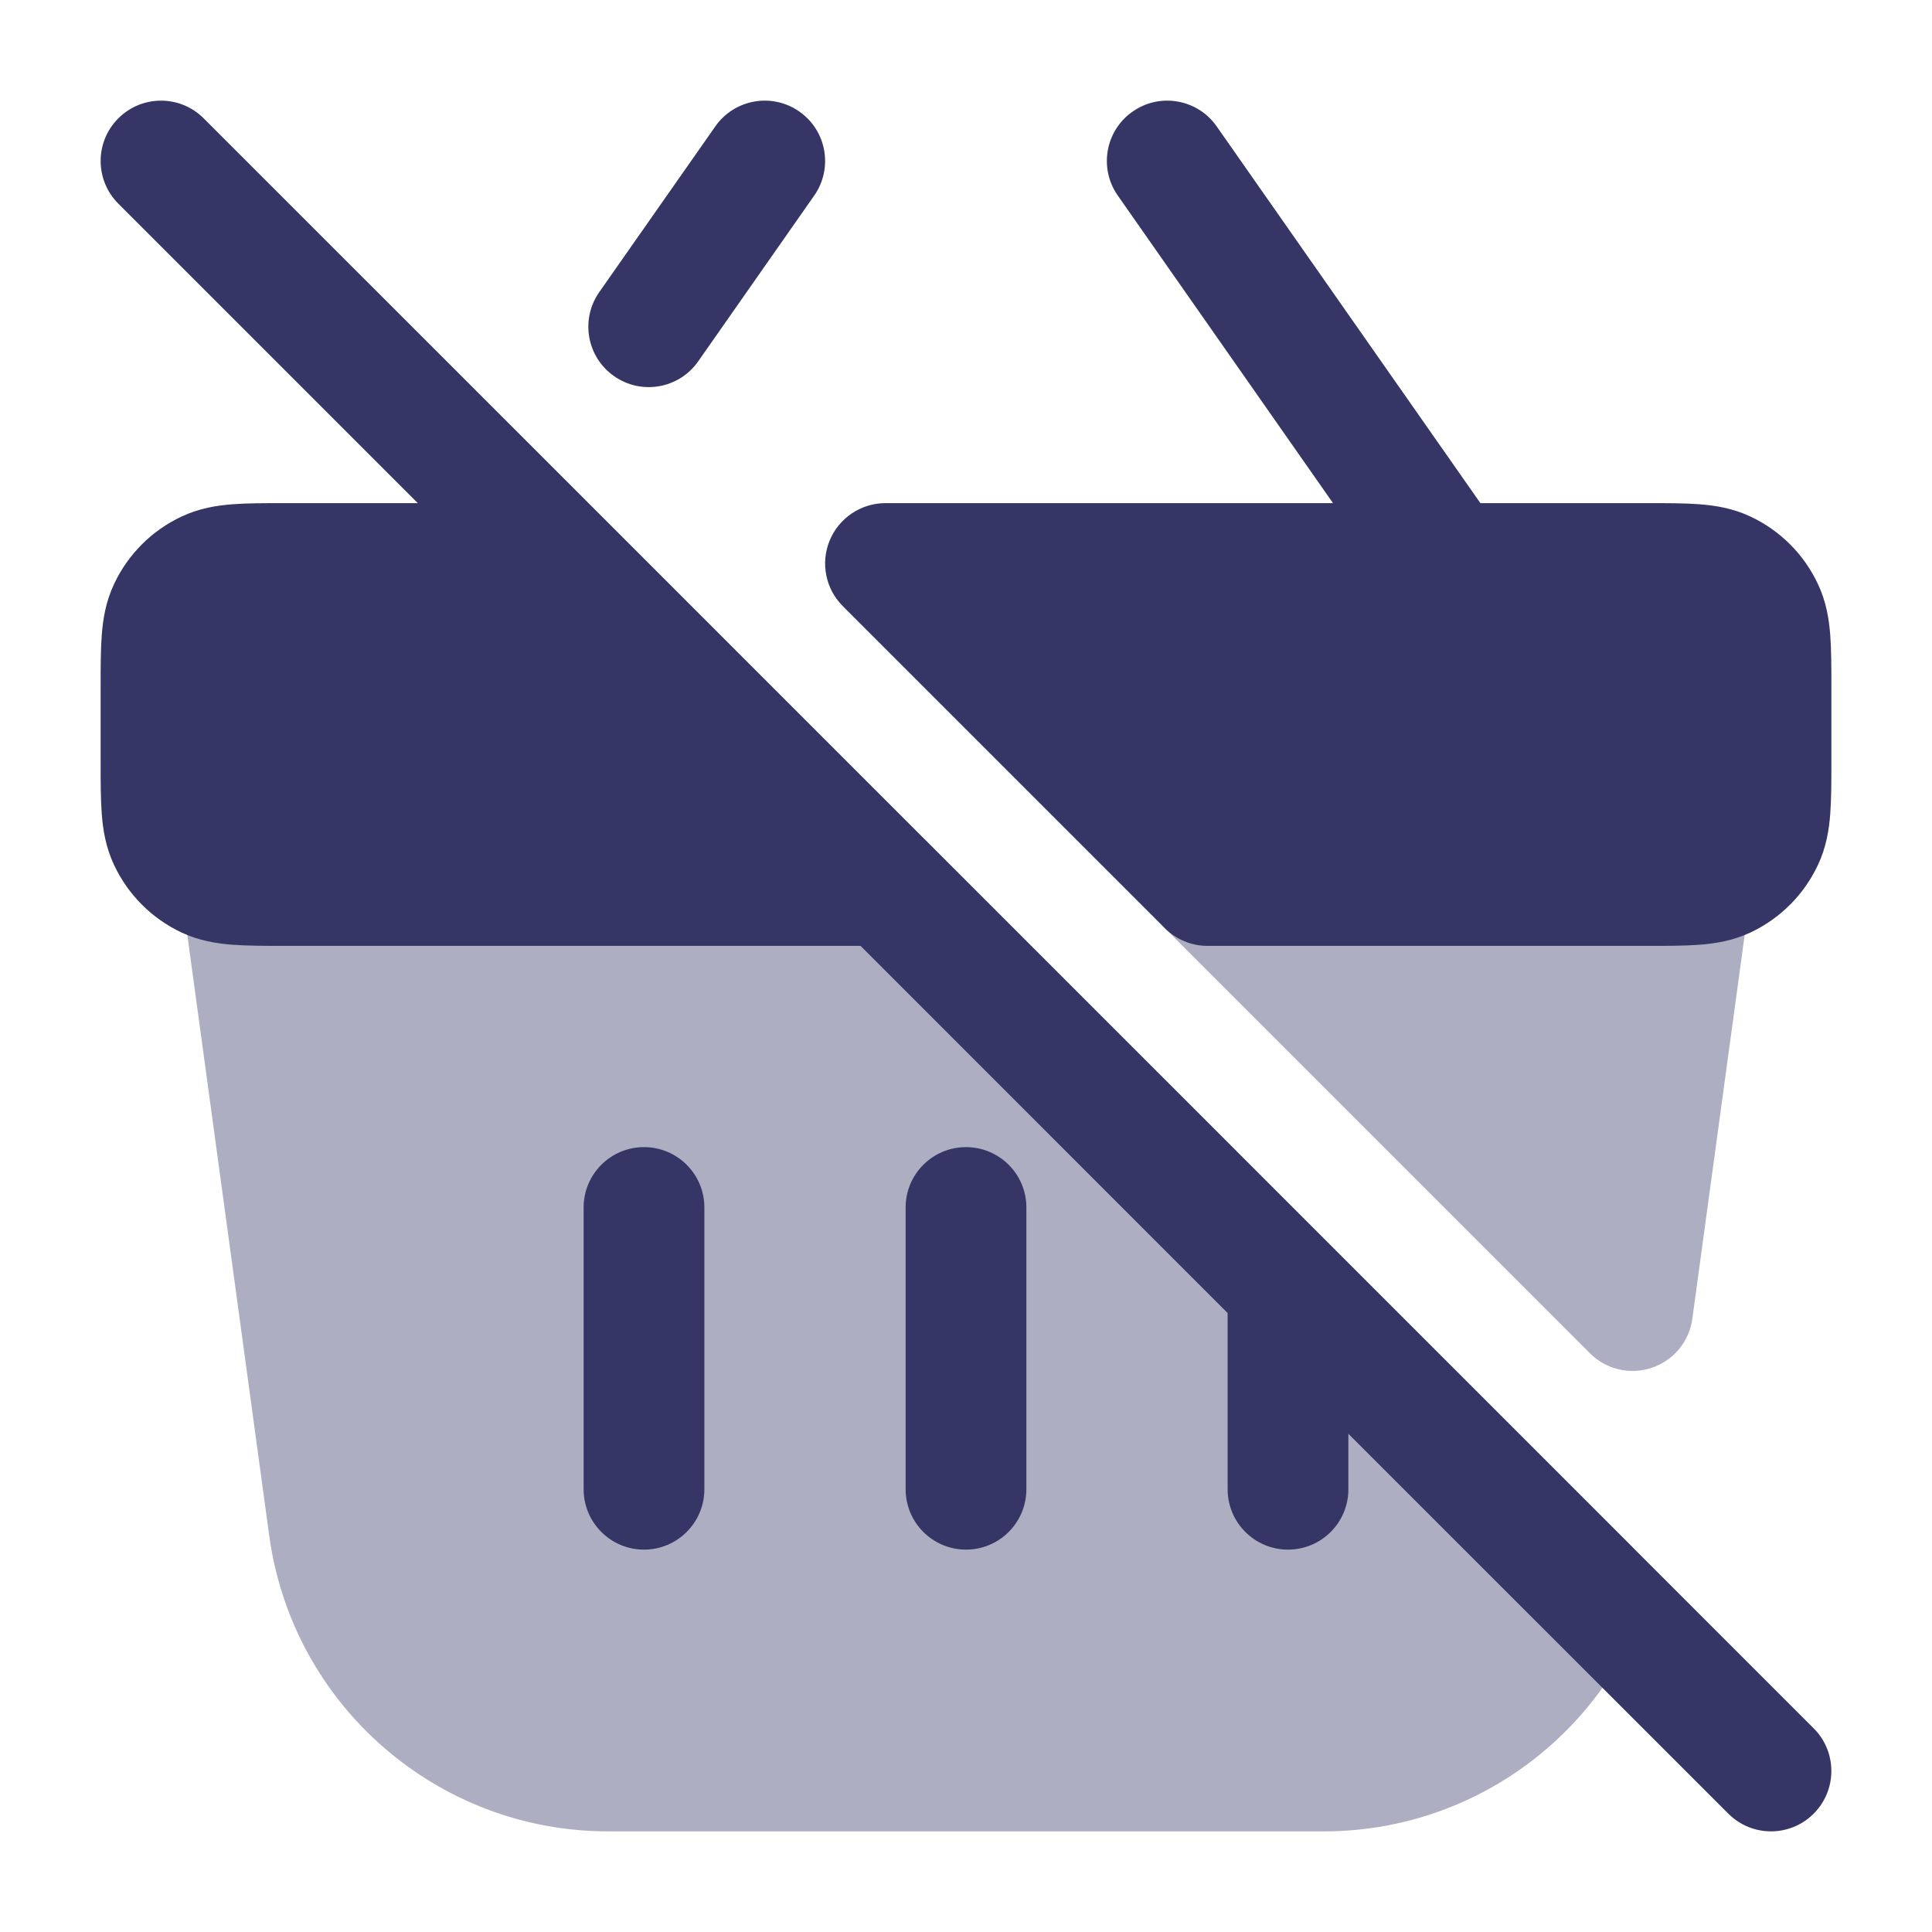<svg width="24" height="24" viewBox="0 0 24 24" fill="none" xmlns="http://www.w3.org/2000/svg">
<g opacity="0.4">
<path d="M3 10.25C2.783 10.25 2.577 10.344 2.435 10.507C2.293 10.67 2.228 10.887 2.257 11.101L3.344 19.074C3.631 21.18 5.43 22.75 7.555 22.75H16.445C18.25 22.75 19.819 21.617 20.427 19.986C20.53 19.711 20.462 19.401 20.255 19.194L11.53 10.47C11.39 10.329 11.199 10.25 11 10.25H3Z" fill="#353566"/>
<path d="M15 10.25C14.697 10.25 14.423 10.433 14.307 10.713C14.191 10.993 14.255 11.316 14.47 11.53L19.75 16.81C19.951 17.012 20.249 17.082 20.519 16.991C20.79 16.9 20.985 16.664 21.023 16.381L21.743 11.101C21.772 10.887 21.707 10.67 21.565 10.507C21.423 10.344 21.217 10.25 21 10.25H15Z" fill="#353566"/>
</g>
<path d="M2.53 1.47C2.237 1.177 1.763 1.177 1.47 1.47C1.177 1.762 1.177 2.237 1.47 2.53L5.19 6.25L3.536 6.25C3.295 6.25 3.075 6.25 2.89 6.264C2.691 6.279 2.473 6.314 2.255 6.417C1.886 6.59 1.59 6.886 1.417 7.255C1.314 7.473 1.279 7.691 1.264 7.89C1.25 8.075 1.25 8.295 1.25 8.536V9.464C1.25 9.705 1.25 9.925 1.264 10.11C1.279 10.309 1.314 10.527 1.417 10.745C1.59 11.114 1.886 11.41 2.255 11.584C2.473 11.686 2.691 11.721 2.89 11.736C3.075 11.75 3.295 11.75 3.536 11.75L10.69 11.75L15.25 16.311L15.25 18.5C15.25 18.914 15.586 19.25 16 19.25C16.415 19.25 16.75 18.914 16.75 18.5L16.75 17.811L21.47 22.53C21.763 22.823 22.237 22.823 22.53 22.53C22.823 22.237 22.823 21.762 22.53 21.47L6.951 5.89C6.946 5.885 6.94 5.879 6.935 5.874L2.53 1.47Z" fill="#353566"/>
<path d="M9.93 1.386C10.269 1.623 10.352 2.091 10.114 2.43L8.673 4.489C8.436 4.828 7.968 4.911 7.629 4.673C7.289 4.436 7.207 3.968 7.444 3.629L8.886 1.57C9.123 1.231 9.591 1.148 9.93 1.386Z" fill="#353566"/>
<path d="M14.07 1.386C14.409 1.148 14.877 1.231 15.114 1.57L18.39 6.25L20.464 6.25C20.705 6.25 20.925 6.25 21.11 6.264C21.309 6.279 21.527 6.314 21.745 6.417C22.114 6.59 22.41 6.886 22.583 7.255C22.686 7.473 22.721 7.691 22.736 7.89C22.75 8.075 22.75 8.295 22.75 8.536V9.465C22.75 9.705 22.75 9.925 22.736 10.11C22.721 10.309 22.686 10.527 22.583 10.745C22.41 11.114 22.114 11.41 21.745 11.584C21.527 11.686 21.309 11.721 21.11 11.736C20.925 11.75 20.705 11.75 20.464 11.75L15 11.75C14.801 11.75 14.611 11.671 14.47 11.53L10.47 7.53C10.255 7.316 10.191 6.993 10.307 6.713C10.423 6.433 10.697 6.25 11 6.25H16.559L13.886 2.43C13.648 2.091 13.73 1.623 14.07 1.386Z" fill="#353566"/>
<path d="M8 14.25C8.414 14.25 8.75 14.585 8.75 15L8.75 18.5C8.75 18.914 8.414 19.25 8 19.25C7.586 19.25 7.25 18.914 7.25 18.5L7.25 15C7.25 14.585 7.586 14.25 8 14.25Z" fill="#353566"/>
<path d="M12 14.25C12.414 14.25 12.75 14.585 12.75 15L12.75 18.5C12.75 18.914 12.414 19.25 12 19.25C11.586 19.25 11.25 18.914 11.25 18.5L11.25 15C11.25 14.585 11.586 14.25 12 14.25Z" fill="#353566"/>
</svg>
